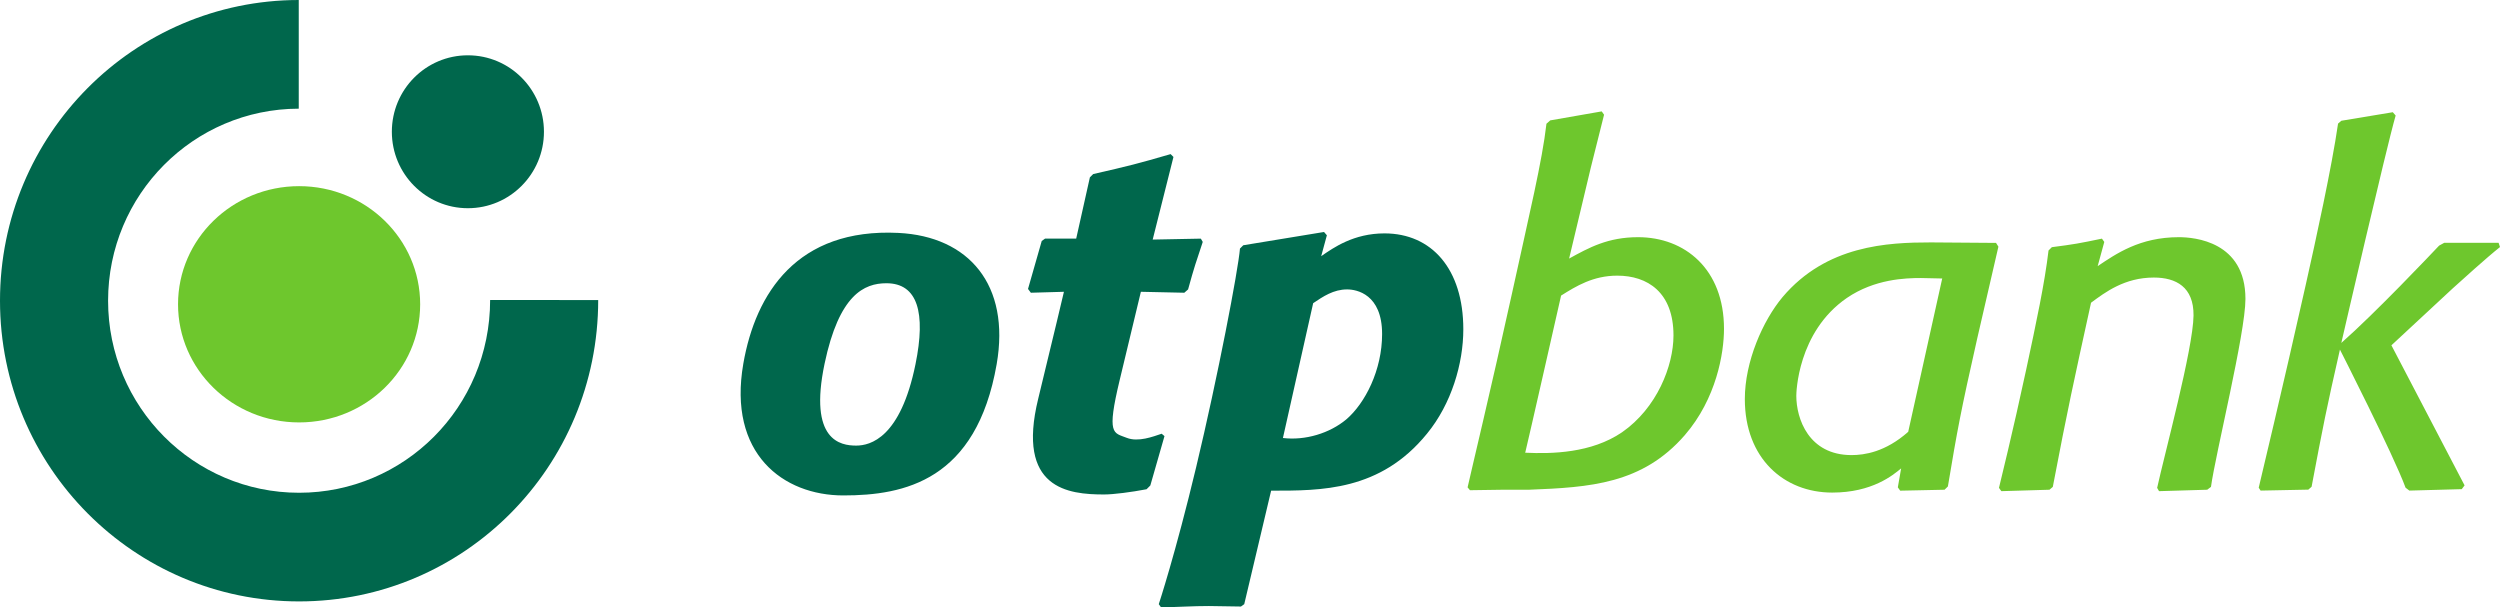 <svg width="214" height="52" viewBox="0 0 214 52" fill="none" xmlns="http://www.w3.org/2000/svg">
<path d="M109.818 37.493C111.737 37.724 113.821 37.085 115.235 35.907C116.853 34.528 118.308 31.682 118.308 28.592C118.308 25.18 116.126 24.774 115.316 24.774C114.144 24.774 113.255 25.383 112.407 25.952L109.818 37.493ZM113.094 21.93C114.144 21.199 115.882 19.978 118.51 19.978C122.551 19.978 125.26 23.025 125.26 28.186C125.26 31.113 124.25 34.566 122.147 37.127C118.147 42.043 113.094 42.002 108.808 42.002L106.507 51.716L106.226 51.919C105.295 51.919 104.406 51.876 103.477 51.876C102.103 51.876 100.891 51.959 99.395 52L99.191 51.716C99.191 51.716 100.616 47.407 102.388 40.003C104.249 32.233 105.988 23.132 106.141 21.278L106.424 20.994L113.336 19.858L113.58 20.14L113.094 21.93ZM98.468 41.556L98.145 41.88C96.85 42.126 95.331 42.327 94.506 42.327C91.454 42.327 86.976 41.863 88.873 34.123C90.151 28.89 91.072 24.977 91.072 24.977L88.241 25.058L87.998 24.733L89.172 20.628L89.455 20.427H92.122L93.294 15.182L93.577 14.9C96.609 14.209 97.415 14.004 100.206 13.192L100.448 13.435L98.67 20.508L102.792 20.427L102.955 20.709C102.387 22.415 102.225 22.864 101.7 24.774L101.377 25.058L97.659 24.977C97.659 24.977 96.904 28.131 95.848 32.52C94.706 37.269 95.305 37.025 96.449 37.478C97.428 37.867 98.71 37.371 99.438 37.127L99.68 37.331L98.468 41.556H98.468ZM75.876 24.246C73.975 24.246 71.825 25.218 70.583 31.137C69.203 37.722 71.955 38.143 73.29 38.143C74.503 38.143 77.084 37.478 78.367 31.173C79.266 26.764 78.554 24.246 75.876 24.246ZM85.315 31.173C83.577 41.139 77.41 42.409 72.189 42.409C67.036 42.409 62.285 38.84 63.629 31.124C64.679 25.092 68.242 19.512 76.901 19.937C82.941 20.235 86.495 24.397 85.315 31.173Z" fill="#00674C"/>
<path d="M204.705 29.559L210.968 41.547L210.725 41.872L206.24 41.994L205.917 41.748C204.868 38.894 200.298 29.924 200.298 29.924C199.126 35.086 198.884 36.304 197.872 41.667L197.591 41.913L193.508 41.994L193.346 41.748C193.346 41.748 195.503 32.738 197.368 24.397C198.242 20.497 199.598 14.323 200.137 10.581L200.417 10.337L204.824 9.606L205.068 9.89C204.254 12.698 200.417 29.355 200.417 29.355C203.316 26.803 208.139 21.716 208.786 21.026L209.23 20.782H213.879L214 21.147C212.852 22.058 210.725 23.991 209.957 24.682L204.704 29.559L204.705 29.559ZM189.259 41.677L188.937 41.921L184.814 42.043L184.652 41.761C185.245 39.024 187.734 29.858 187.766 27.008C187.791 24.57 186.271 23.758 184.369 23.758C181.864 23.758 180.205 25.017 178.993 25.913C177.498 32.738 177.013 34.891 175.72 41.677L175.435 41.921L171.316 42.043L171.112 41.761C171.112 41.761 172.339 36.785 173.447 31.613C174.314 27.564 175.027 24.228 175.354 21.442L175.639 21.158C177.538 20.914 177.983 20.833 179.925 20.427L180.127 20.709L179.561 22.781C181.137 21.727 183.157 20.303 186.511 20.303C187.844 20.303 192.21 20.67 192.21 25.586C192.21 28.526 189.654 38.808 189.259 41.677V41.677ZM166.254 23.839C165.646 23.839 165.042 23.799 164.434 23.799C163.1 23.799 160.474 23.88 158.088 25.507C153.845 28.43 153.764 33.672 153.764 33.878C153.764 35.828 154.815 38.956 158.492 38.956C159.585 38.956 161.388 38.699 163.343 36.963L166.254 23.839V23.839ZM169.244 29C167.83 35.259 167.547 36.802 166.739 41.639L166.454 41.921L162.656 42.002L162.454 41.718L162.737 40.095C162.05 40.662 160.272 42.165 156.835 42.165C152.711 42.165 149.358 39.24 149.358 34.16C149.358 30.951 150.893 27.455 152.592 25.424C156.35 20.993 161.565 20.75 165.284 20.75L170.861 20.792L171.063 21.115L169.244 29ZM130.558 38.752C132.844 38.859 136.217 38.793 138.843 37.005C141.833 34.932 143.25 31.316 143.25 28.714C143.25 25.017 141.025 23.596 138.439 23.596C136.376 23.596 134.922 24.489 133.629 25.302C133.629 25.302 130.809 37.756 130.558 38.752ZM125.626 41.718C125.896 40.486 127.638 33.266 129.42 25.146C130.943 18.182 132.004 13.837 132.376 10.592L132.699 10.305L137.106 9.535L137.308 9.82L136.177 14.331L134.316 22.133C136.015 21.199 137.629 20.303 140.217 20.303C144.218 20.303 147.574 23.025 147.574 28.147C147.574 30.219 146.927 34.119 144.218 37.249C140.581 41.436 136.096 41.718 130.881 41.921H128.659L125.828 41.962L125.626 41.718V41.718Z" fill="#6EC72D"/>
<path d="M15.24 26.047C15.24 20.462 19.88 15.935 25.604 15.935C31.328 15.935 35.966 20.462 35.966 26.047C35.966 31.631 31.328 36.159 25.604 36.159C19.88 36.159 15.24 31.631 15.24 26.047Z" fill="#6EC72D"/>
<path d="M33.542 11.278C33.542 7.664 36.456 4.734 40.05 4.734C43.646 4.734 46.562 7.664 46.562 11.278C46.562 14.893 43.646 17.823 40.05 17.823C36.456 17.823 33.542 14.893 33.542 11.278ZM0 25.742C0 11.535 11.447 0.017 25.573 0V9.302C16.556 9.319 9.252 16.672 9.252 25.742C9.252 34.821 16.573 42.18 25.603 42.18C34.579 42.18 41.955 34.89 41.955 25.679L51.206 25.685C51.206 39.958 39.744 51.481 25.603 51.481C11.462 51.481 0 39.958 0 25.741" fill="#00674C"/>
</svg>
